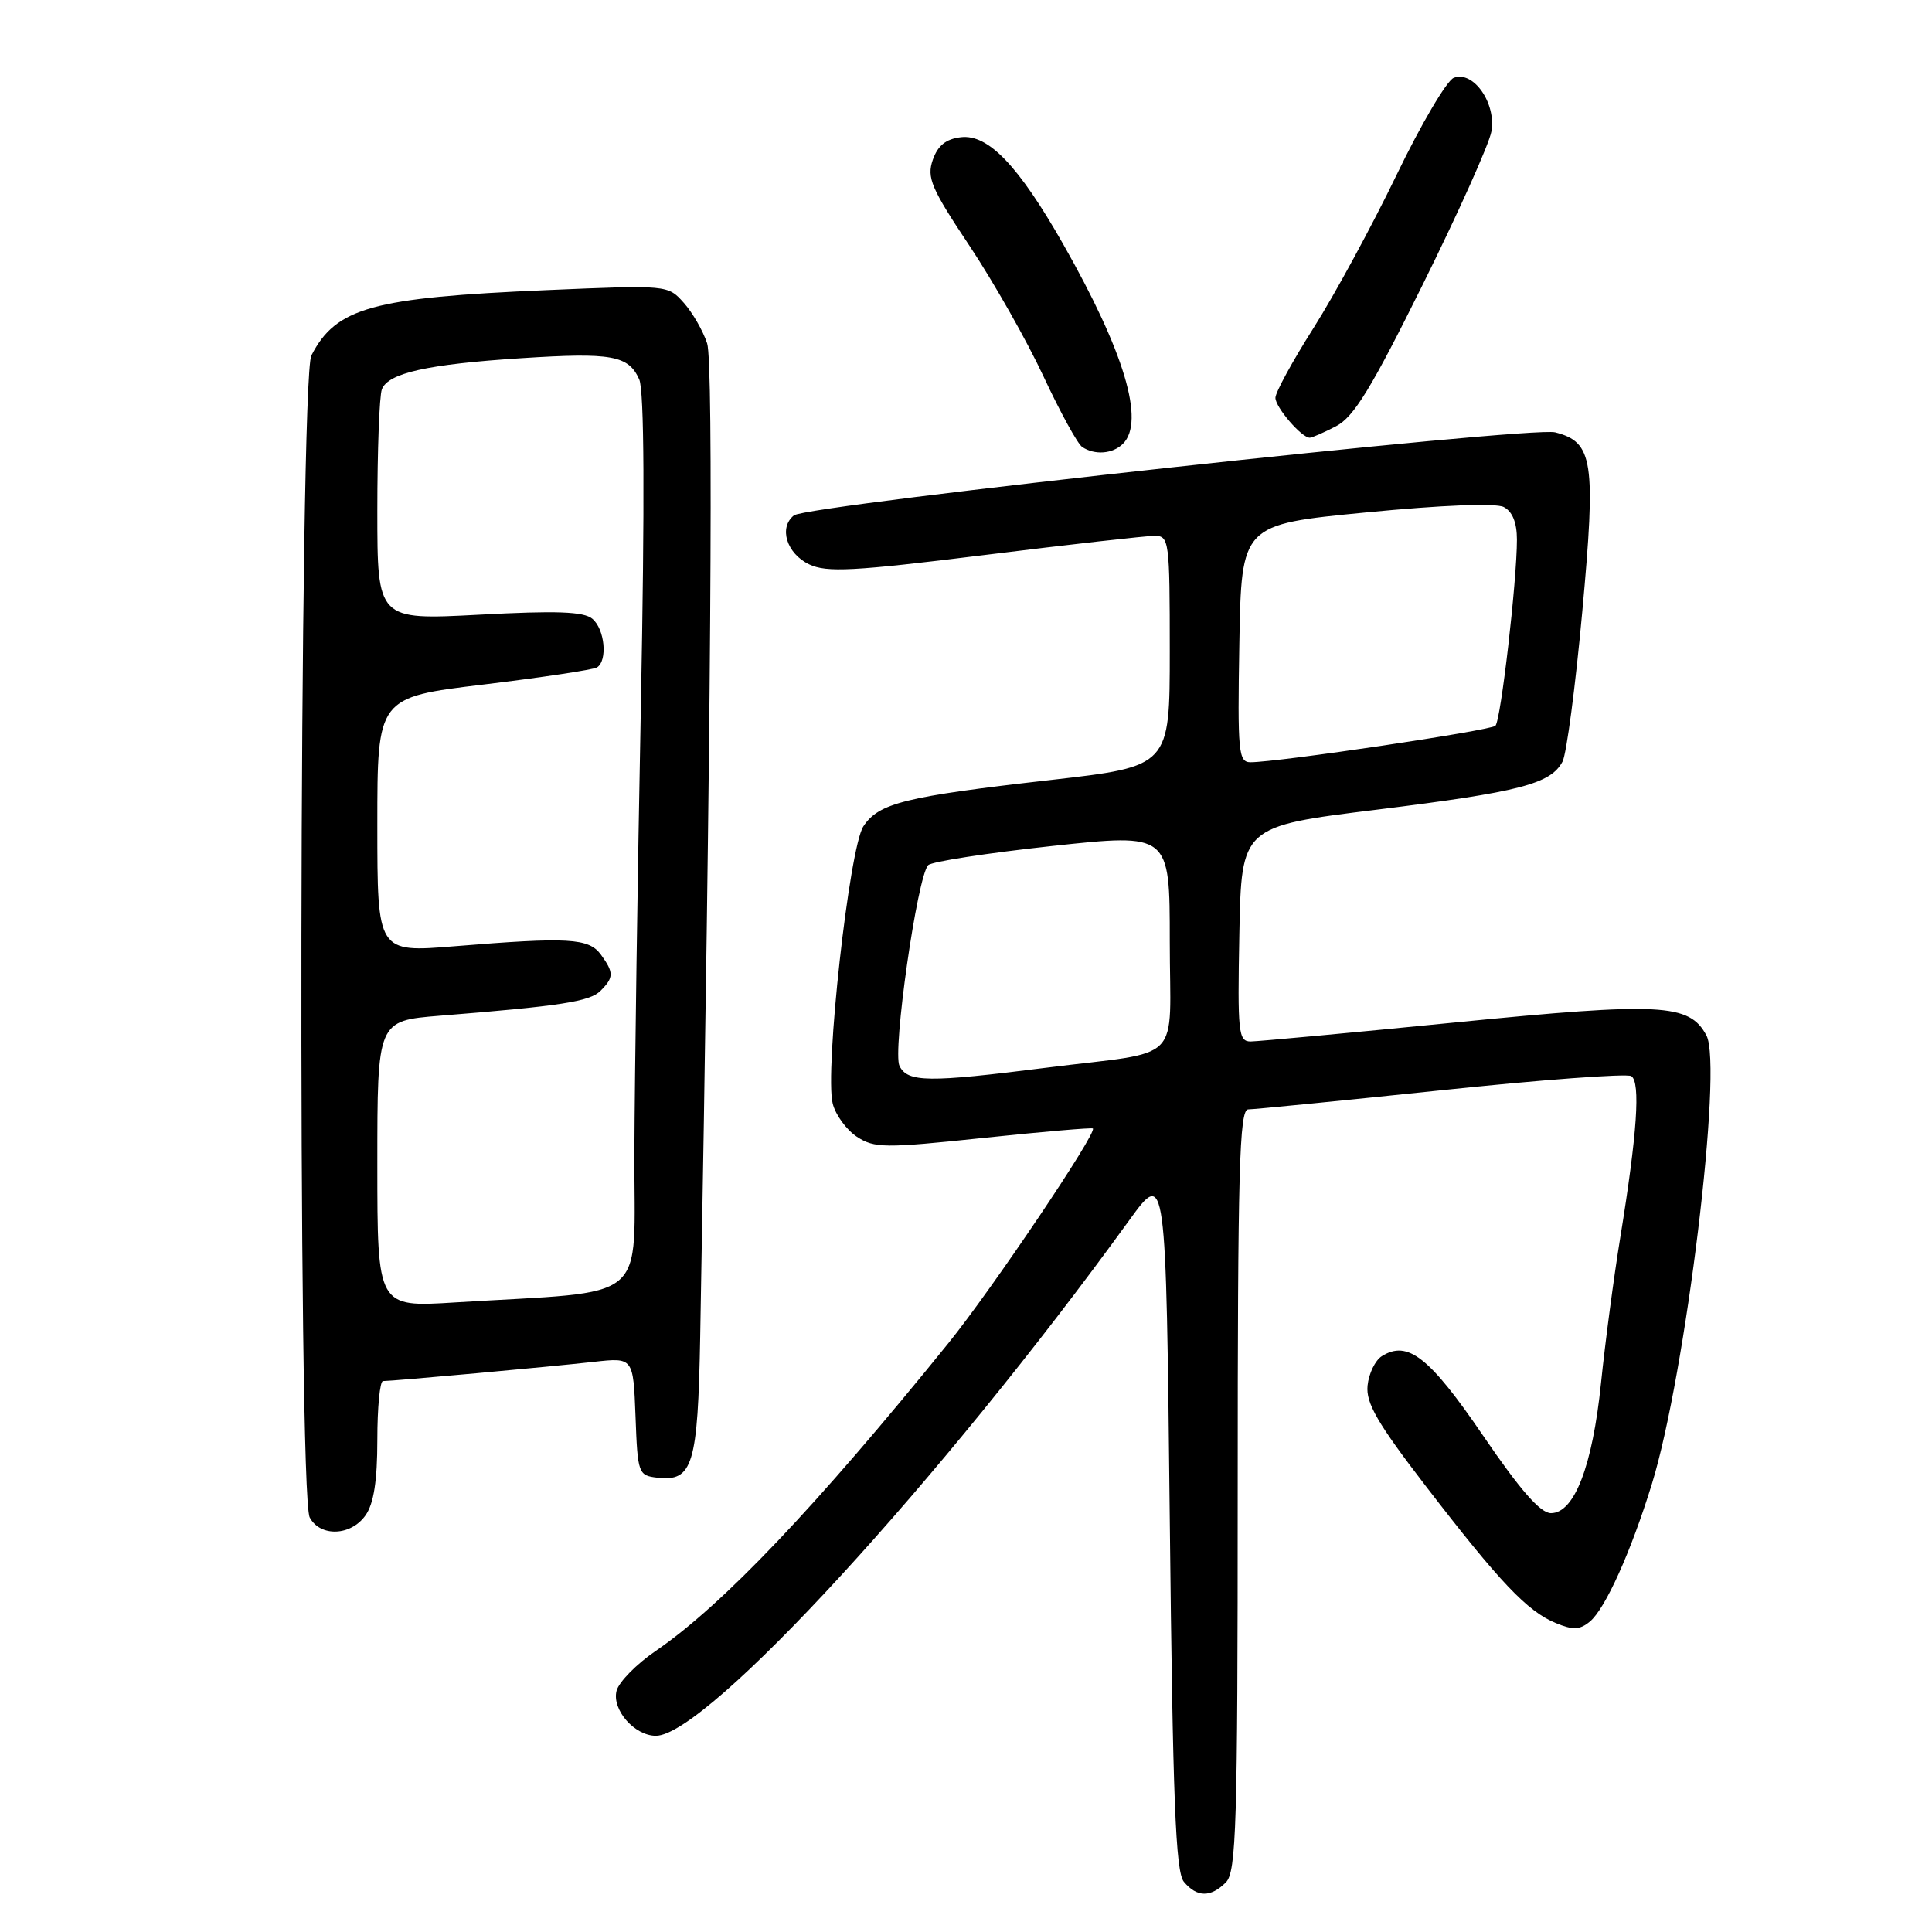 <?xml version="1.0" encoding="UTF-8" standalone="no"?>
<!DOCTYPE svg PUBLIC "-//W3C//DTD SVG 1.1//EN" "http://www.w3.org/Graphics/SVG/1.1/DTD/svg11.dtd" >
<svg xmlns="http://www.w3.org/2000/svg" xmlns:xlink="http://www.w3.org/1999/xlink" version="1.1" viewBox="0 0 256 256">
 <g >
 <path fill="currentColor"
d=" M 162.43 249.43 C 163.82 248.04 164.00 241.94 164.00 197.43 C 164.00 155.10 164.22 147.00 165.39 147.00 C 166.15 147.00 177.64 145.86 190.93 144.47 C 204.21 143.07 215.56 142.23 216.15 142.59 C 217.40 143.37 216.93 150.23 214.69 164.00 C 213.84 169.22 212.69 177.90 212.14 183.28 C 211.01 194.27 208.61 200.50 205.51 200.50 C 204.11 200.50 201.45 197.46 196.51 190.22 C 189.40 179.80 186.53 177.55 183.10 179.70 C 182.22 180.25 181.37 182.01 181.21 183.60 C 180.97 185.92 182.53 188.60 188.99 197.00 C 198.75 209.68 202.37 213.50 206.14 215.06 C 208.43 216.01 209.33 215.97 210.66 214.87 C 212.70 213.19 216.10 205.65 218.88 196.64 C 223.36 182.14 228.32 141.34 226.11 137.20 C 223.85 132.97 220.11 132.78 192.92 135.47 C 178.94 136.86 166.70 137.99 165.72 138.00 C 164.09 138.00 163.97 136.84 164.22 123.75 C 164.50 109.50 164.50 109.50 182.48 107.28 C 201.37 104.94 205.46 103.88 207.04 100.92 C 207.57 99.93 208.75 90.99 209.66 81.04 C 211.49 61.07 211.11 58.58 206.07 57.29 C 202.80 56.45 106.94 66.90 105.20 68.29 C 103.16 69.91 104.23 73.35 107.22 74.78 C 109.53 75.88 113.07 75.70 130.46 73.54 C 141.74 72.14 151.88 71.00 152.98 71.00 C 154.92 71.00 155.00 71.63 155.00 86.28 C 155.00 101.55 155.00 101.55 139.25 103.35 C 119.88 105.55 116.43 106.41 114.40 109.50 C 112.53 112.37 109.25 141.96 110.34 146.24 C 110.72 147.74 112.17 149.72 113.55 150.63 C 115.87 152.14 117.21 152.16 130.29 150.78 C 138.10 149.96 144.64 149.40 144.81 149.53 C 145.44 150.04 131.46 170.81 125.65 178.00 C 108.11 199.68 95.72 212.71 86.88 218.76 C 84.33 220.50 82.01 222.87 81.70 224.03 C 81.05 226.54 84.07 230.00 86.91 230.00 C 93.61 230.00 124.64 196.21 149.60 161.73 C 154.50 154.96 154.50 154.96 155.00 201.33 C 155.40 238.60 155.77 248.02 156.87 249.35 C 158.60 251.42 160.41 251.45 162.43 249.43 Z  M 48.44 200.78 C 49.53 199.23 50.00 196.20 50.00 190.78 C 50.00 186.50 50.34 183.00 50.75 183.00 C 52.05 183.00 73.27 181.07 78.71 180.45 C 83.91 179.87 83.91 179.87 84.21 187.68 C 84.49 195.26 84.58 195.51 87.09 195.80 C 91.80 196.35 92.47 194.15 92.78 177.10 C 94.21 97.26 94.56 48.12 93.70 45.50 C 93.16 43.85 91.77 41.43 90.61 40.13 C 88.50 37.76 88.47 37.76 72.50 38.44 C 49.32 39.43 44.52 40.76 41.26 47.10 C 39.65 50.24 39.43 198.06 41.04 201.07 C 42.44 203.69 46.51 203.53 48.44 200.78 Z  M 148.80 58.80 C 151.75 55.85 148.98 46.60 140.86 32.32 C 134.96 21.96 130.95 17.76 127.33 18.18 C 125.35 18.41 124.26 19.28 123.60 21.18 C 122.78 23.53 123.38 24.94 128.47 32.58 C 131.66 37.38 136.08 45.17 138.28 49.90 C 140.49 54.63 142.79 58.83 143.40 59.23 C 145.06 60.34 147.45 60.15 148.80 58.80 Z  M 177.03 56.48 C 179.38 55.27 181.70 51.48 188.51 37.73 C 193.21 28.25 197.30 19.13 197.61 17.46 C 198.30 13.71 195.24 9.31 192.63 10.31 C 191.71 10.67 188.28 16.48 185.03 23.23 C 181.77 29.98 176.83 39.08 174.05 43.46 C 171.27 47.84 169.00 52.00 169.00 52.71 C 169.00 53.97 172.46 58.00 173.55 58.00 C 173.85 58.00 175.42 57.32 177.03 56.48 Z  M 119.19 141.25 C 118.23 139.35 121.54 116.14 122.99 114.64 C 123.44 114.17 130.83 113.03 139.41 112.10 C 155.00 110.42 155.00 110.42 155.00 124.69 C 155.00 141.30 157.12 139.14 138.54 141.49 C 122.96 143.46 120.29 143.42 119.19 141.25 Z  M 164.22 85.25 C 164.50 69.50 164.50 69.50 181.00 67.90 C 191.06 66.92 198.18 66.64 199.25 67.18 C 200.40 67.77 201.00 69.24 201.00 71.50 C 201.00 76.98 198.87 95.44 198.15 96.17 C 197.53 96.80 169.35 101.00 165.70 101.00 C 164.10 101.00 163.97 99.68 164.22 85.25 Z  M 50.00 154.24 C 50.00 135.26 50.00 135.26 58.25 134.59 C 74.34 133.30 78.15 132.71 79.57 131.29 C 81.35 129.51 81.35 128.87 79.62 126.49 C 78.02 124.30 75.31 124.15 60.25 125.38 C 50.00 126.22 50.00 126.22 50.00 109.31 C 50.00 92.40 50.00 92.40 64.10 90.70 C 71.86 89.76 78.61 88.74 79.10 88.44 C 80.54 87.55 80.14 83.36 78.49 81.99 C 77.34 81.03 73.72 80.90 63.49 81.45 C 50.00 82.16 50.00 82.16 50.00 67.66 C 50.00 59.69 50.27 52.46 50.60 51.59 C 51.43 49.43 56.64 48.26 69.11 47.46 C 81.07 46.69 83.27 47.09 84.70 50.27 C 85.37 51.74 85.44 66.40 84.92 93.50 C 84.48 116.05 84.10 142.67 84.06 152.65 C 83.99 173.09 86.53 170.96 60.25 172.58 C 50.00 173.22 50.00 173.22 50.00 154.24 Z "/>
</g>
</svg>